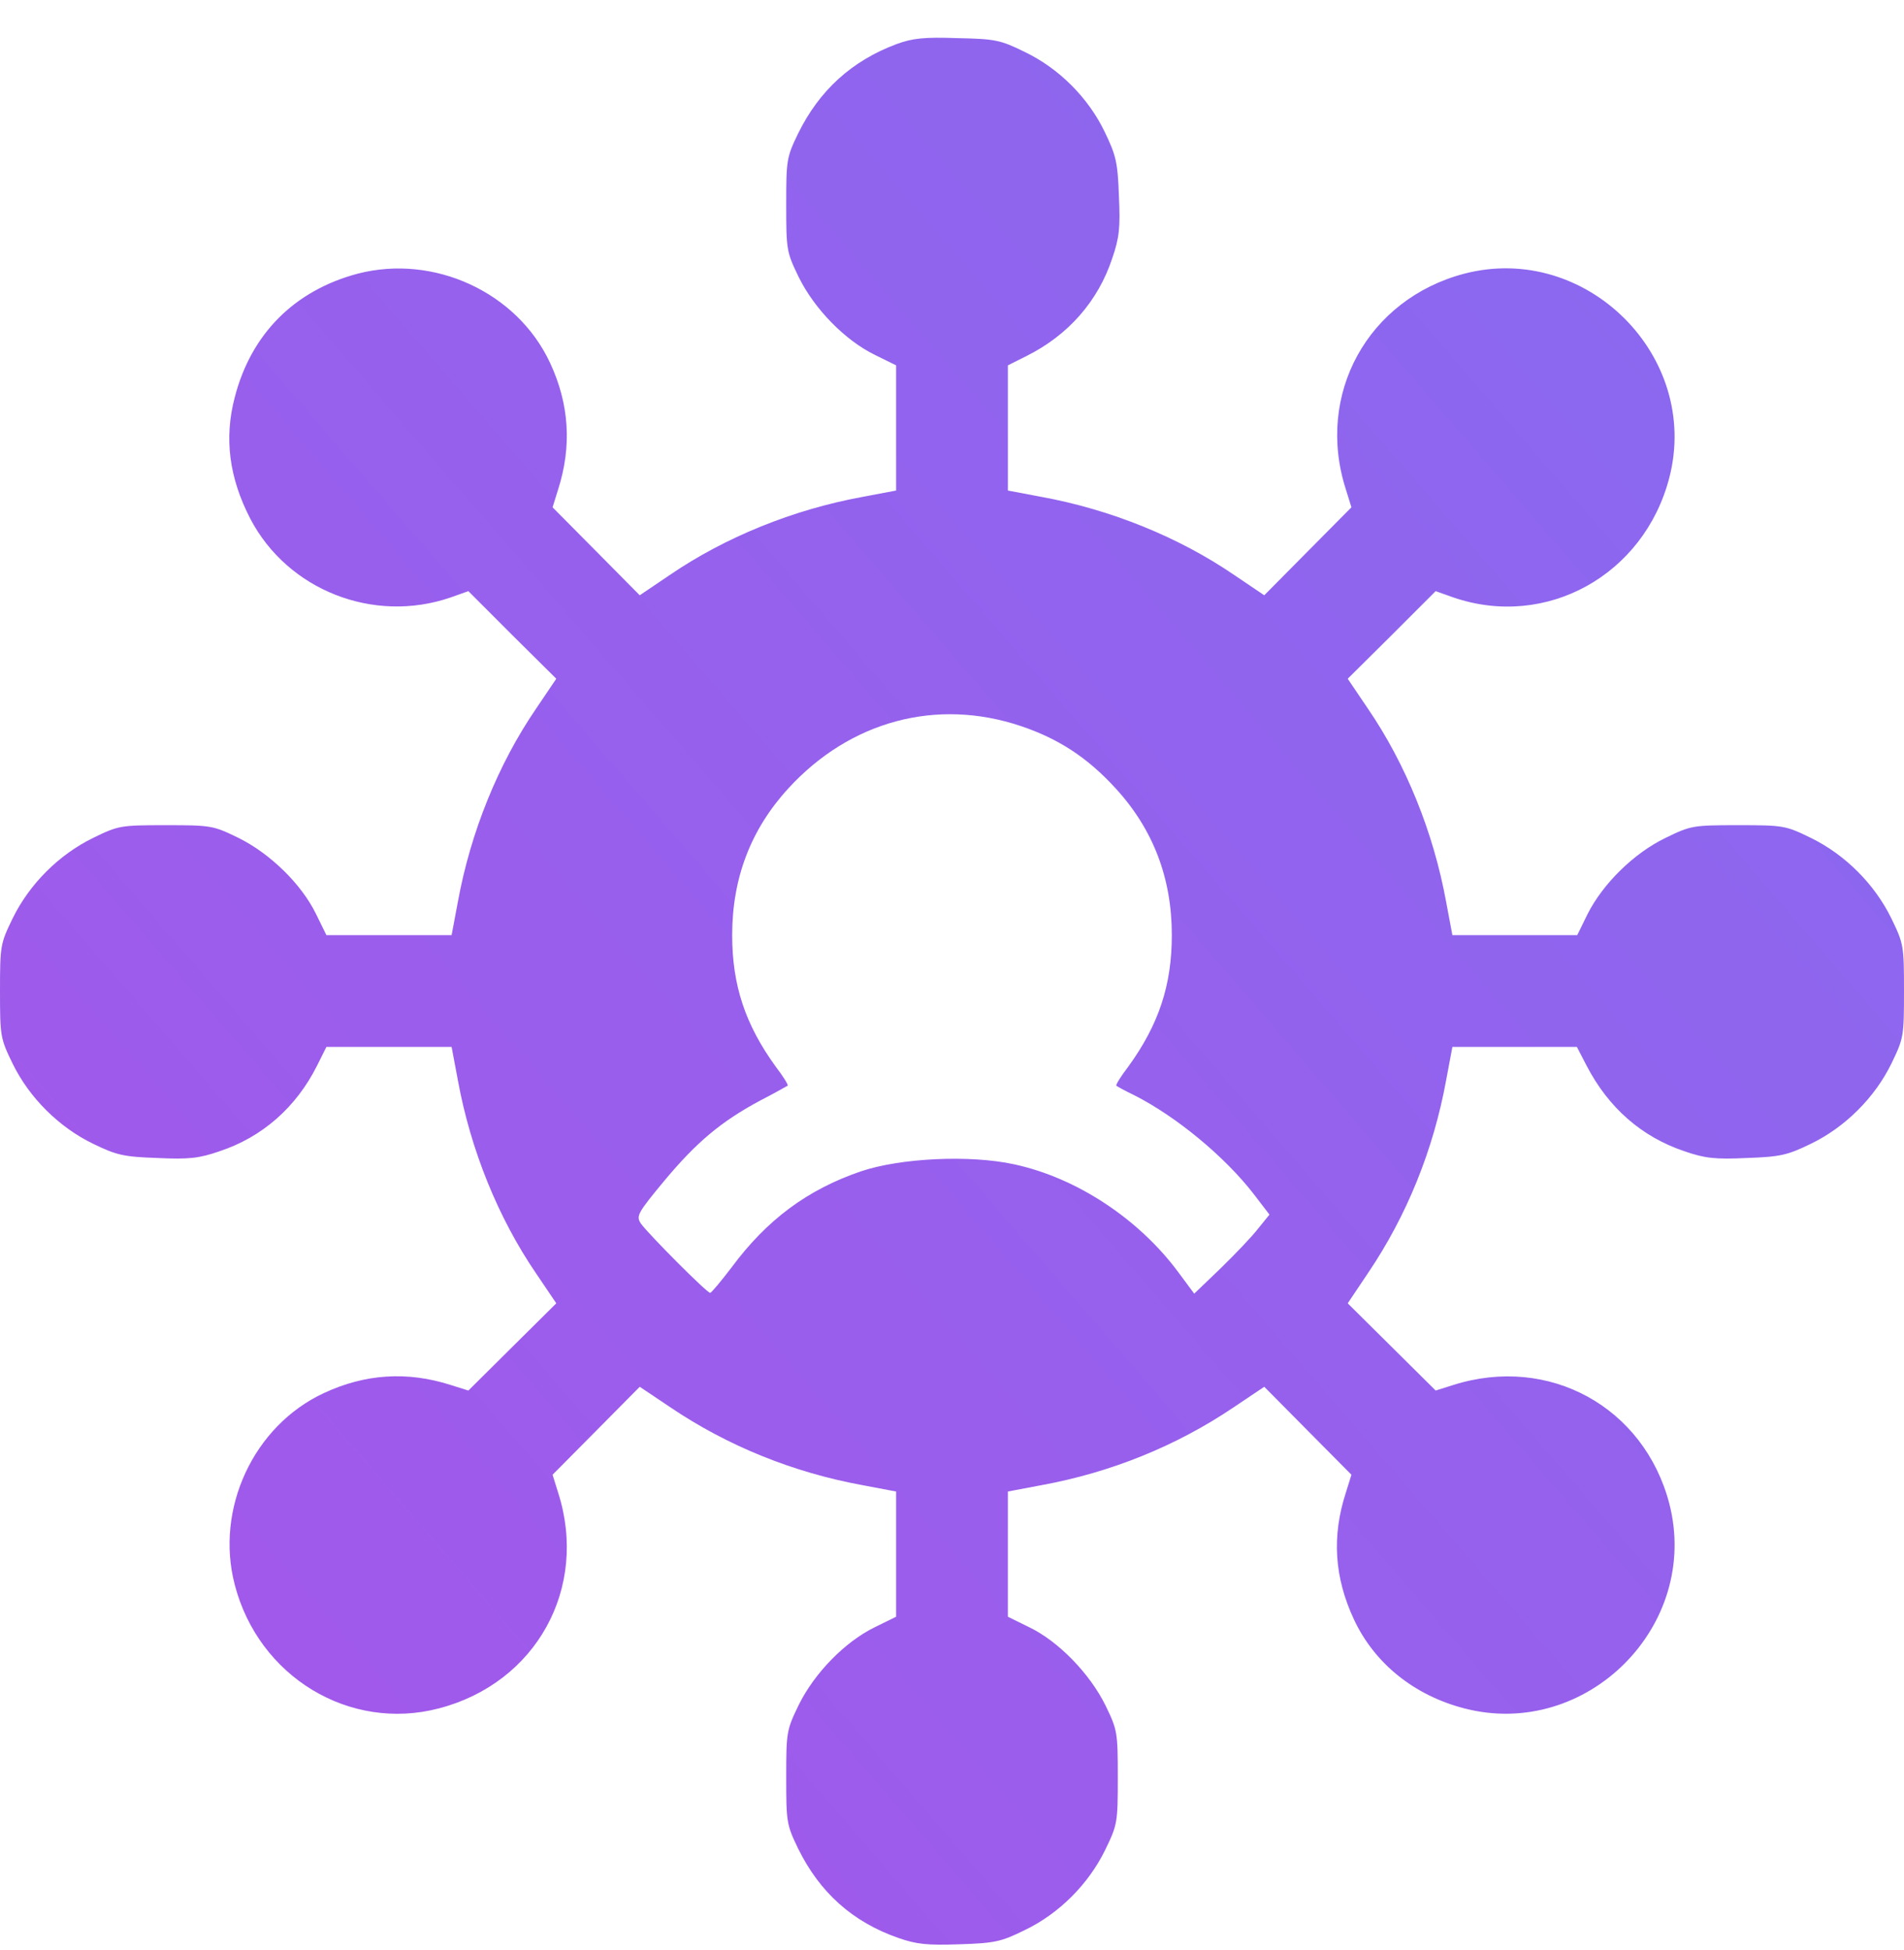<svg width="42" height="43" viewBox="0 0 42 43" fill="none" xmlns="http://www.w3.org/2000/svg">
<path d="M19.775 0.973C18.789 1.342 18.074 1.992 17.605 2.945C17.351 3.471 17.343 3.529 17.343 4.515C17.343 5.518 17.351 5.559 17.622 6.118C17.967 6.816 18.641 7.507 19.299 7.827L19.767 8.058V9.438V10.819L19.027 10.959C17.499 11.238 15.995 11.847 14.77 12.685L14.112 13.129L13.151 12.159L12.189 11.189L12.312 10.794C12.616 9.841 12.559 8.912 12.132 8C11.408 6.447 9.575 5.6 7.89 6.036C6.501 6.405 5.54 7.359 5.178 8.764C4.94 9.669 5.055 10.54 5.523 11.444C6.345 13.014 8.236 13.762 9.937 13.178L10.332 13.038L11.301 14.008L12.271 14.97L11.827 15.627C10.989 16.852 10.381 18.356 10.101 19.885L9.962 20.625H8.581H7.2L6.97 20.156C6.649 19.499 5.959 18.825 5.26 18.48C4.701 18.208 4.66 18.2 3.658 18.2C2.655 18.2 2.614 18.208 2.055 18.48C1.299 18.849 0.649 19.499 0.279 20.255C0.008 20.814 0 20.855 0 21.858C0 22.86 0.008 22.901 0.279 23.46C0.649 24.216 1.307 24.866 2.055 25.227C2.564 25.474 2.721 25.515 3.468 25.54C4.167 25.573 4.389 25.548 4.841 25.392C5.786 25.079 6.534 24.422 6.995 23.501L7.2 23.09H8.581H9.962L10.101 23.83C10.381 25.359 10.989 26.863 11.827 28.088L12.271 28.745L11.301 29.707L10.332 30.669L9.937 30.545C8.984 30.241 8.055 30.299 7.142 30.726C5.589 31.449 4.742 33.282 5.178 34.951C5.704 36.981 7.71 38.197 9.682 37.679C11.827 37.121 12.986 35.025 12.312 32.921L12.189 32.526L13.151 31.556L14.112 30.586L14.786 31.038C16.052 31.893 17.499 32.477 19.027 32.756L19.767 32.896V34.277V35.658L19.299 35.888C18.641 36.208 17.967 36.899 17.622 37.597C17.351 38.156 17.343 38.197 17.343 39.2C17.343 40.186 17.351 40.244 17.605 40.77C18.082 41.74 18.805 42.389 19.816 42.742C20.219 42.882 20.449 42.907 21.164 42.882C21.945 42.858 22.085 42.825 22.603 42.57C23.359 42.208 24.008 41.559 24.378 40.803C24.649 40.244 24.657 40.203 24.657 39.2C24.657 38.206 24.649 38.156 24.386 37.614C24.041 36.915 23.351 36.2 22.701 35.888L22.233 35.658V34.277V32.896L22.973 32.756C24.501 32.477 25.948 31.893 27.214 31.038L27.888 30.586L28.849 31.556L29.811 32.526L29.688 32.921C29.375 33.882 29.433 34.794 29.869 35.723C30.32 36.685 31.192 37.392 32.301 37.679C34.997 38.378 37.52 35.855 36.822 33.159C36.263 31.03 34.167 29.88 32.063 30.545L31.669 30.669L30.699 29.707L29.729 28.745L30.181 28.071C31.036 26.805 31.619 25.359 31.899 23.83L32.038 23.09H33.411H34.784L34.997 23.501C35.482 24.438 36.222 25.079 37.159 25.392C37.611 25.548 37.833 25.573 38.532 25.54C39.279 25.515 39.436 25.474 39.945 25.227C40.693 24.866 41.351 24.216 41.721 23.46C41.992 22.901 42 22.86 42 21.858C42 20.855 41.992 20.814 41.721 20.255C41.351 19.499 40.701 18.849 39.945 18.48C39.386 18.208 39.345 18.2 38.343 18.2C37.34 18.2 37.299 18.208 36.74 18.48C36.041 18.817 35.359 19.49 35.022 20.156L34.792 20.625H33.411H32.038L31.899 19.885C31.619 18.356 31.011 16.852 30.173 15.627L29.729 14.97L30.699 14.008L31.669 13.038L32.063 13.178C34.11 13.877 36.263 12.685 36.822 10.54C37.52 7.86 34.989 5.337 32.301 6.036C30.173 6.595 29.014 8.699 29.688 10.794L29.811 11.189L28.849 12.159L27.888 13.129L27.23 12.685C26.006 11.847 24.501 11.238 22.973 10.959L22.233 10.819V9.438V8.058L22.644 7.852C23.564 7.392 24.222 6.644 24.534 5.699C24.69 5.247 24.715 5.025 24.682 4.326C24.657 3.578 24.616 3.422 24.37 2.912C24.008 2.156 23.359 1.507 22.603 1.145C22.069 0.882 21.953 0.858 21.123 0.841C20.384 0.816 20.137 0.841 19.775 0.973ZM22.52 16.014C23.351 16.293 23.992 16.712 24.608 17.386C25.438 18.29 25.849 19.367 25.849 20.625C25.849 21.726 25.562 22.597 24.888 23.526C24.723 23.74 24.608 23.929 24.625 23.945C24.641 23.962 24.822 24.06 25.027 24.159C25.948 24.627 27.016 25.507 27.657 26.337L28.003 26.789L27.756 27.093C27.625 27.266 27.247 27.66 26.926 27.973L26.343 28.532L25.989 28.055C25.118 26.88 23.745 25.975 22.373 25.68C21.395 25.466 19.858 25.54 18.986 25.836C17.811 26.238 16.915 26.904 16.142 27.948C15.904 28.26 15.69 28.515 15.666 28.515C15.592 28.515 14.301 27.216 14.137 26.986C14.03 26.822 14.055 26.764 14.655 26.041C15.362 25.195 15.896 24.742 16.767 24.274C17.088 24.11 17.359 23.953 17.375 23.945C17.392 23.929 17.277 23.74 17.112 23.526C16.438 22.597 16.151 21.726 16.151 20.625C16.151 19.367 16.562 18.29 17.392 17.386C18.756 15.899 20.663 15.389 22.52 16.014Z" fill="url(#paint0_linear_40432_2521)"/>
<defs>
<linearGradient id="paint0_linear_40432_2521" x1="4.791" y1="56.719" x2="135.882" y2="-56.58" gradientUnits="userSpaceOnUse">
<stop stop-color="#A854E9"/>
<stop offset="1" stop-color="#4F91FC"/>
</linearGradient>
</defs>
</svg>
